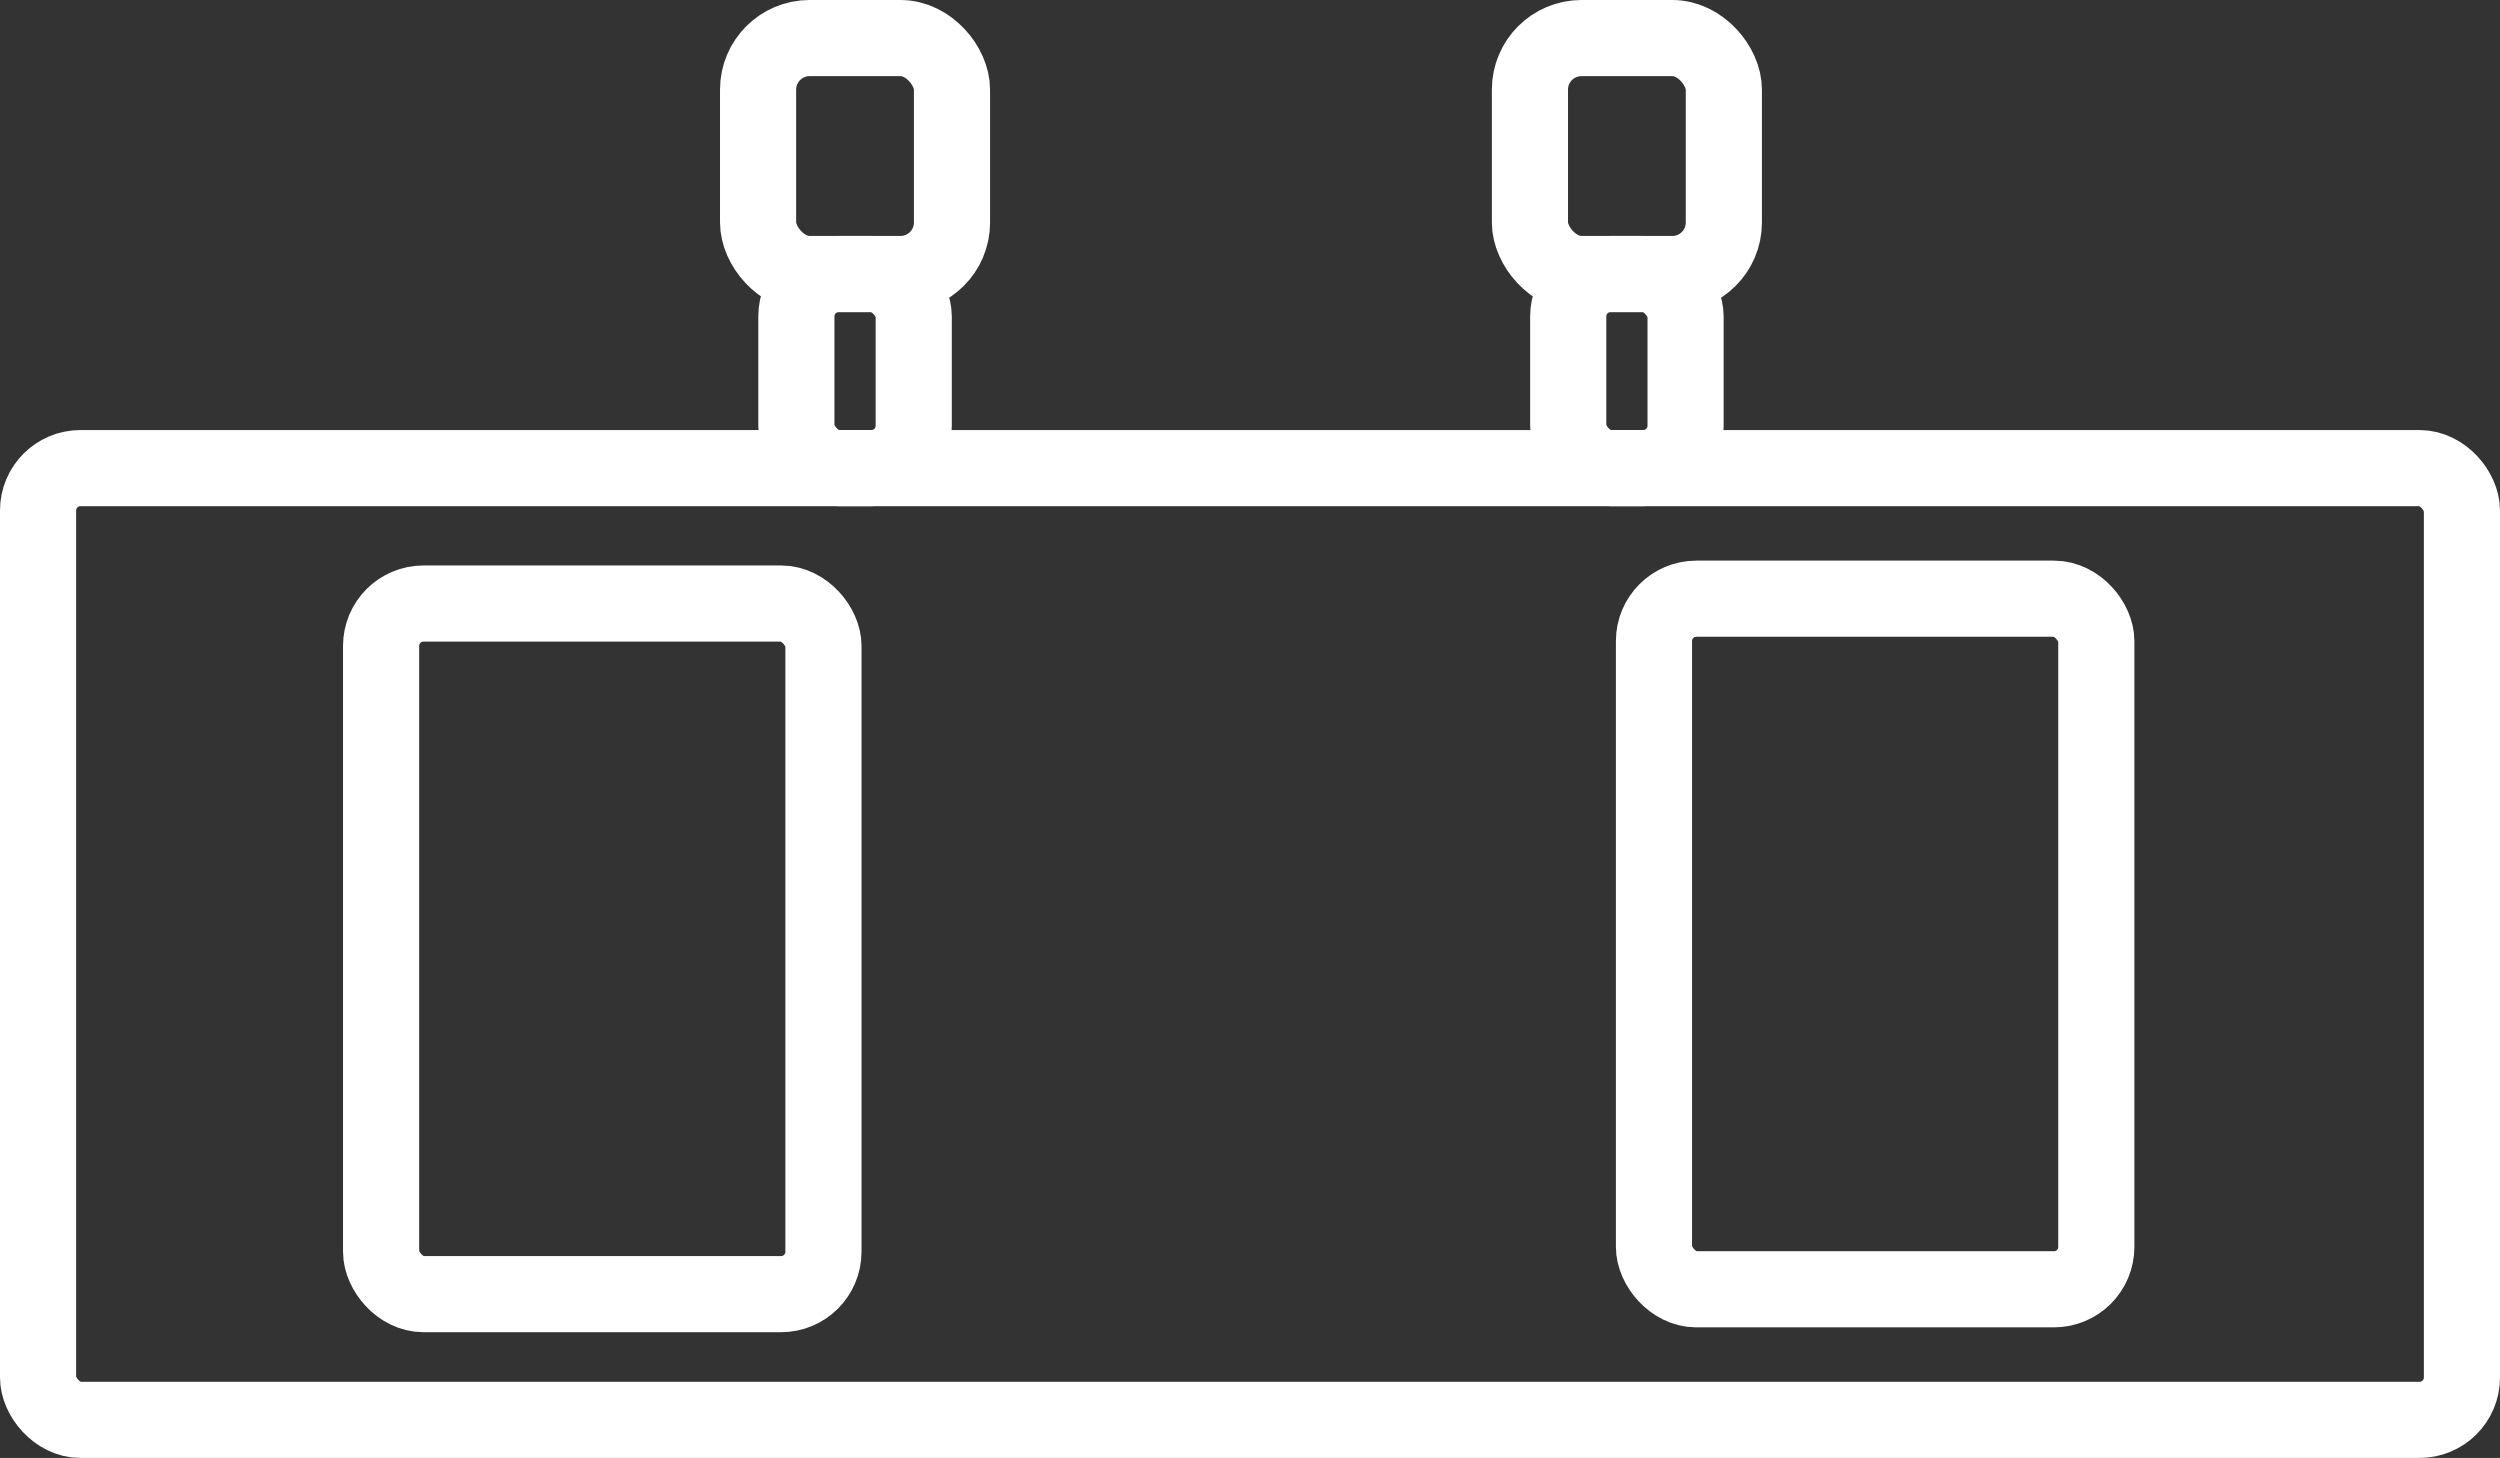 <?xml version="1.0" encoding="UTF-8" standalone="no"?>
<!-- Created with Inkscape (http://www.inkscape.org/) -->

<svg
   width="164.17mm"
   height="95.74mm"
   viewBox="0 0 164.17 95.74"
   version="1.1"
   id="svg5"
   xml:space="preserve"
   xmlns:inkscape="http://www.inkscape.org/namespaces/inkscape"
   xmlns:sodipodi="http://sodipodi.sourceforge.net/DTD/sodipodi-0.dtd"
   xmlns="http://www.w3.org/2000/svg"
   xmlns:svg="http://www.w3.org/2000/svg"><rect x="0" y="0" width="164.17" height="95.74" fill="#333333" stroke="none"/><sodipodi:namedview
     id="namedview7"
     pagecolor="#ffffff"
     bordercolor="#000000"
     borderopacity="0.25"
     inkscape:showpageshadow="2"
     inkscape:pageopacity="0.0"
     inkscape:pagecheckerboard="0"
     inkscape:deskcolor="#d1d1d1"
     inkscape:document-units="mm"
     showgrid="false" /><defs
     id="defs2" /><g
     inkscape:label="Layer 1"
     inkscape:groupmode="layer"
     id="layer1"
     transform="translate(-26.252,-91.972)"><rect
       style="fill:none;fill-opacity:1;stroke:#ffffff;stroke-width:5;stroke-linejoin:bevel;stroke-dasharray:none;stroke-opacity:1"
       id="rect9508"
       width="159.17"
       height="62.499"
       x="28.752"
       y="122.713"
       ry="2.783"
       inkscape:export-filename="rect9508.svg"
       inkscape:export-xdpi="96"
       inkscape:export-ydpi="96" /><rect
       style="fill:none;fill-opacity:1;stroke:#ffffff;stroke-width:5;stroke-linejoin:bevel;stroke-dasharray:none;stroke-opacity:1"
       id="rect9822"
       width="29.048"
       height="45.35"
       x="51.278"
       y="131.605"
       ry="2.783" /><rect
       style="fill:none;fill-opacity:1;stroke:#ffffff;stroke-width:5;stroke-linejoin:bevel;stroke-dasharray:none;stroke-opacity:1"
       id="rect9822-7"
       width="29.048"
       height="45.35"
       x="134.865"
       y="131.287"
       ry="2.783" /><rect
       style="fill:none;fill-opacity:1;stroke:#ffffff;stroke-width:5;stroke-linejoin:bevel;stroke-dasharray:none;stroke-opacity:1"
       id="rect9846"
       width="7.707"
       height="12.745"
       x="78.548"
       y="109.967"
       ry="2.783" /><rect
       style="fill:none;fill-opacity:1;stroke:#ffffff;stroke-width:5;stroke-linejoin:bevel;stroke-dasharray:none;stroke-opacity:1"
       id="rect9846-2"
       width="12.734"
       height="15.495"
       x="76.034"
       y="94.472"
       ry="3.384" /><rect
       style="fill:none;fill-opacity:1;stroke:#ffffff;stroke-width:5;stroke-linejoin:bevel;stroke-dasharray:none;stroke-opacity:1"
       id="rect9846-2-8"
       width="12.734"
       height="15.495"
       x="126.72"
       y="94.472"
       ry="3.384" /><rect
       style="fill:none;fill-opacity:1;stroke:#ffffff;stroke-width:5;stroke-linejoin:bevel;stroke-dasharray:none;stroke-opacity:1"
       id="rect9846-8"
       width="7.707"
       height="12.745"
       x="129.234"
       y="109.967"
       ry="2.783" /></g></svg>
